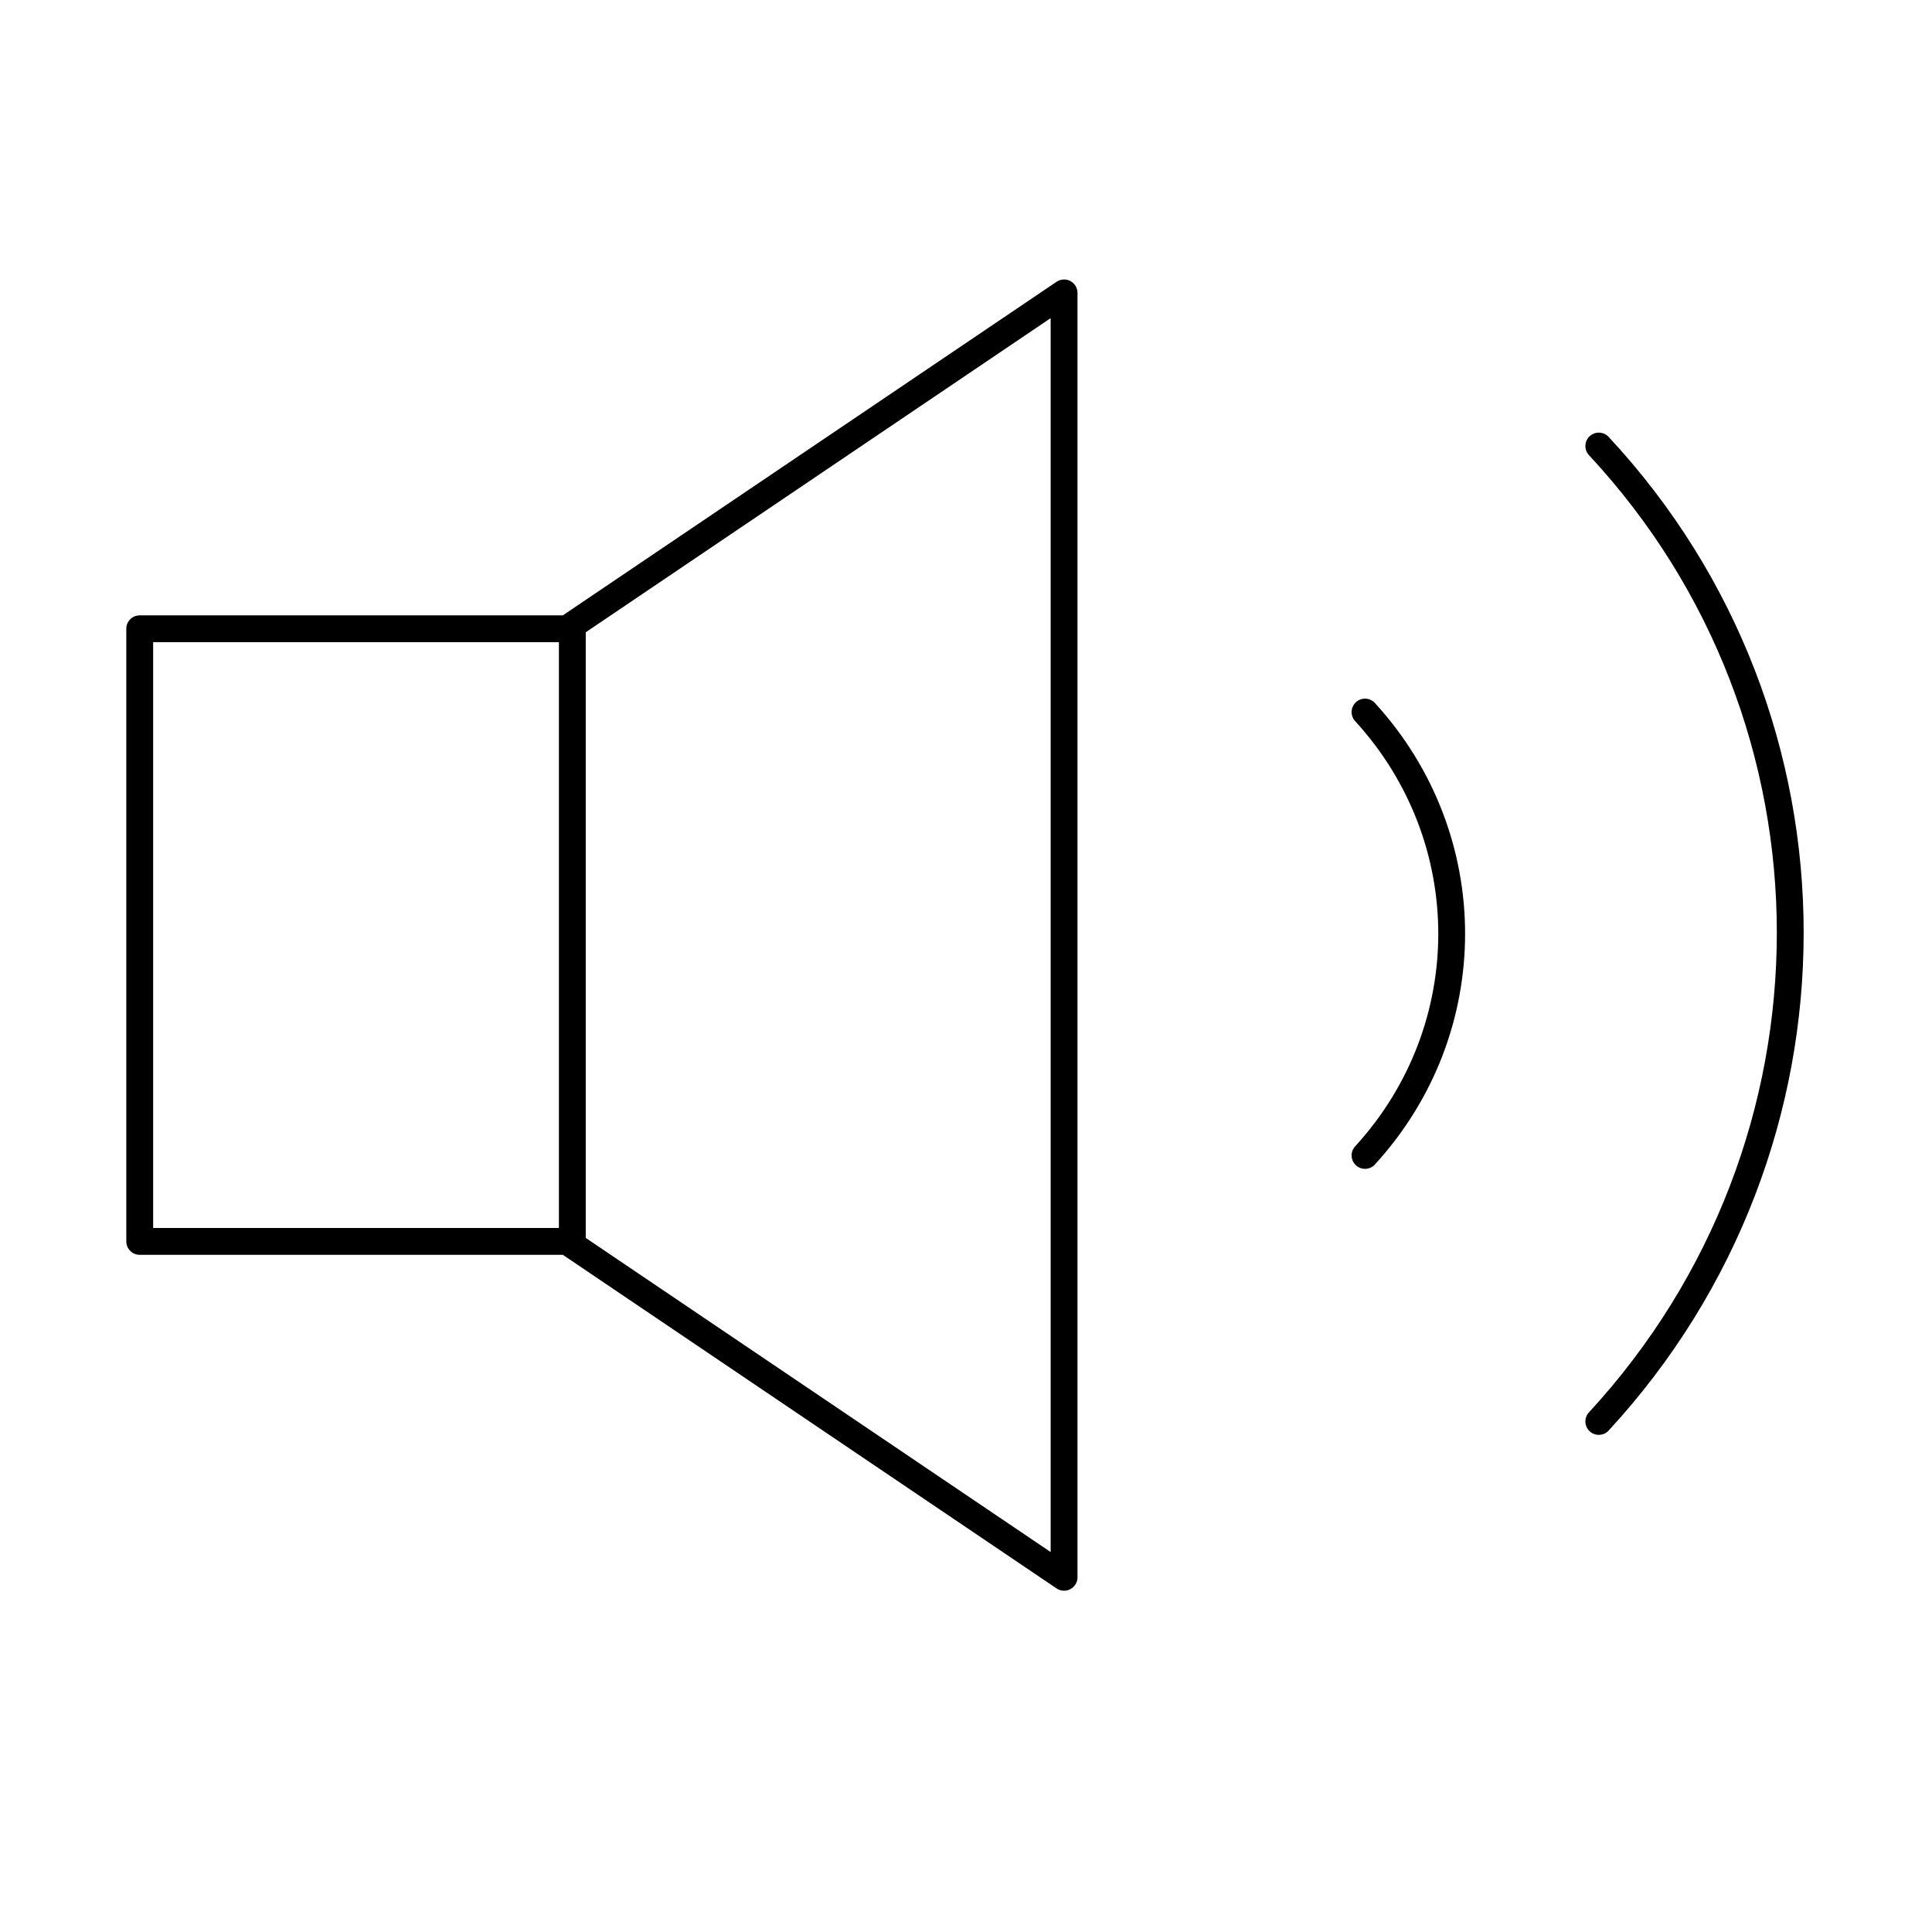 <svg width="72" height="72" viewBox="0 0 72 72" fill="none" xmlns="http://www.w3.org/2000/svg">
<path fill-rule="evenodd" clip-rule="evenodd" d="M39.889 10.473C40.053 10.56 40.155 10.73 40.155 10.915V31.444V38.253V58.782C40.155 58.967 40.053 59.136 39.889 59.223C39.726 59.31 39.528 59.299 39.375 59.196L20.976 46.764H5.207C4.931 46.764 4.707 46.54 4.707 46.264V34.848V23.432C4.707 23.156 4.931 22.932 5.207 22.932H20.976L39.375 10.501C39.528 10.397 39.726 10.387 39.889 10.473ZM39.155 38.253V31.444V11.856L21.829 23.563V46.134L39.155 57.84V38.253ZM20.829 23.932H5.707V34.848V45.764H20.829V23.932ZM59.949 16.282C59.76 16.08 59.444 16.069 59.242 16.257C59.04 16.445 59.029 16.762 59.217 16.964C68.55 26.985 68.552 42.511 59.215 52.635C59.028 52.837 59.041 53.154 59.244 53.341C59.447 53.528 59.763 53.515 59.95 53.312C69.639 42.808 69.641 26.689 59.949 16.282ZM51.239 26.199C51.053 25.995 50.737 25.981 50.533 26.168C50.329 26.354 50.315 26.671 50.502 26.874C54.633 31.39 54.633 38.207 50.502 42.722C50.315 42.926 50.329 43.242 50.533 43.429C50.737 43.615 51.053 43.601 51.239 43.397C55.72 38.5 55.72 31.097 51.239 26.199Z" fill="currentColor"/>
</svg>
